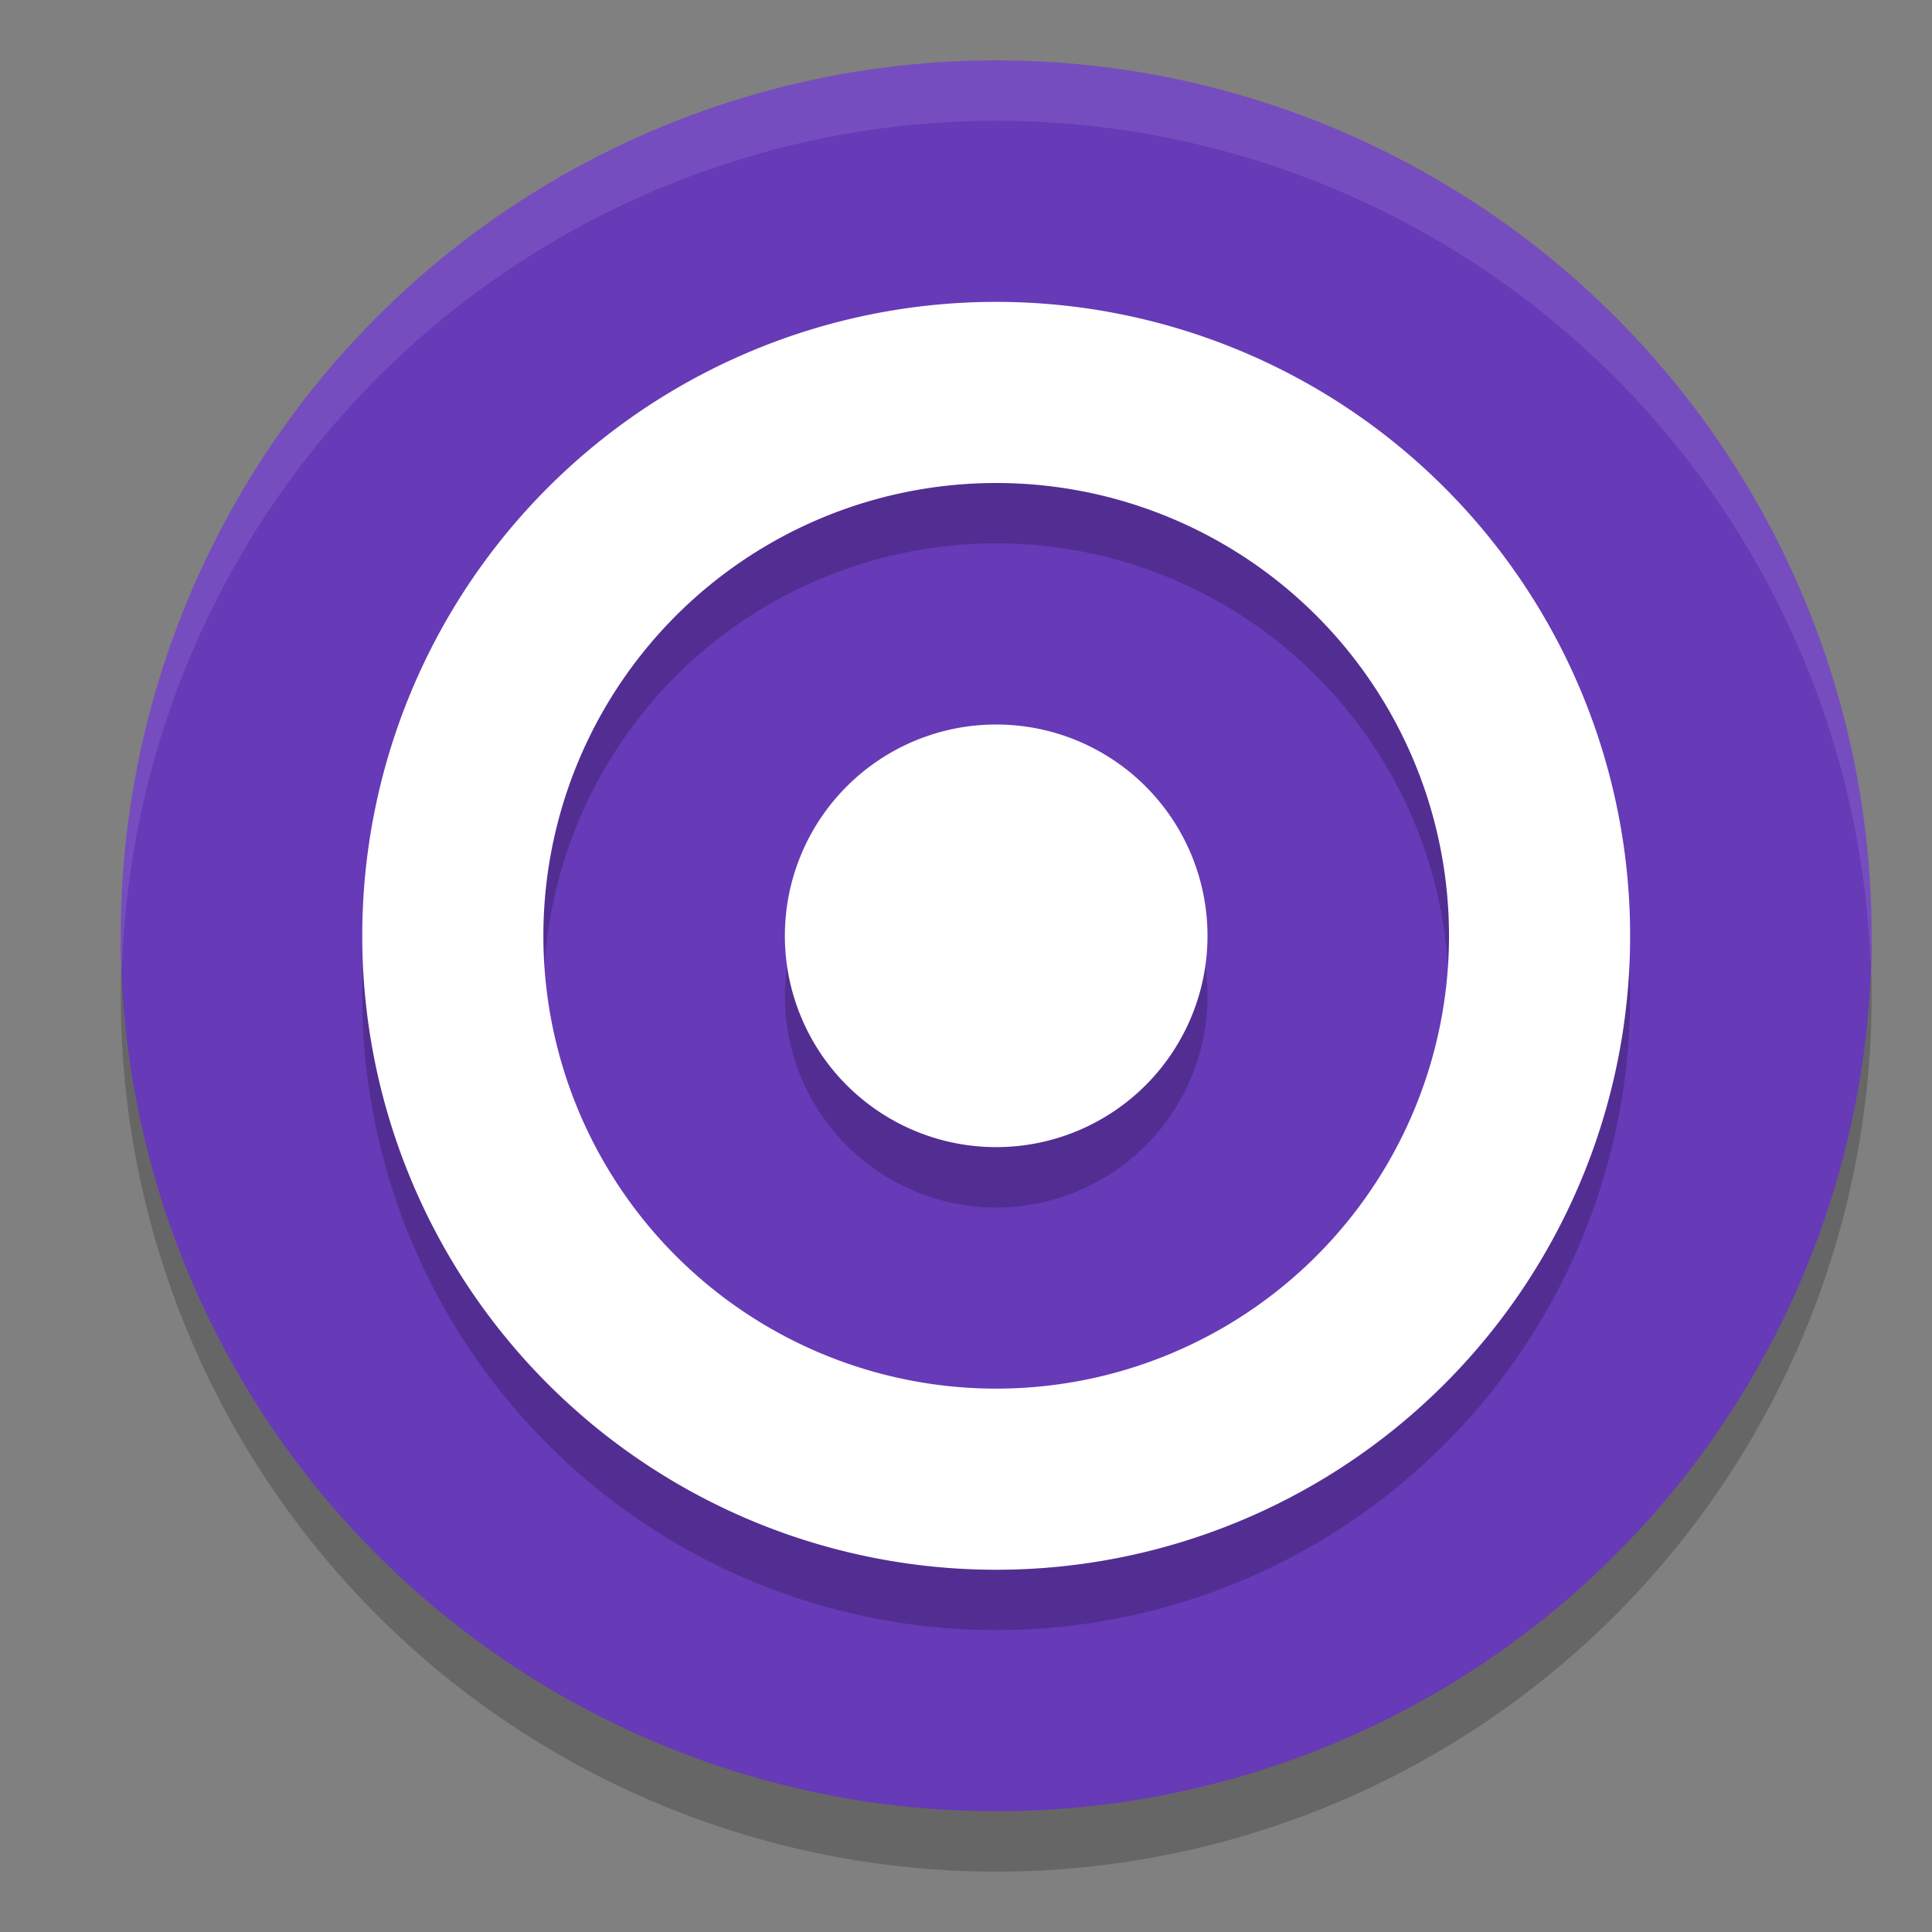 <svg xmlns="http://www.w3.org/2000/svg" width="32" height="32" version="1"><rect width="100%" height="100%" fill="#808080" stroke="none"/><defs>
<linearGradient id="ucPurpleBlue" x1="0%" y1="0%" x2="100%" y2="100%">
  <stop offset="0%" style="stop-color:#B794F4;stop-opacity:1"/>
  <stop offset="100%" style="stop-color:#4299E1;stop-opacity:1"/>
</linearGradient>
</defs>
 <circle style="opacity:0.2" cx="16.5" cy="16.5" r="14.5"/>
 <circle style="fill:#673ab7" cx="16.5" cy="15.5" r="14.5"/>
 <path style="opacity:0.2" d="M 16.5,6 A 10.5,10.5 0 0 0 6,16.5 10.5,10.5 0 0 0 16.5,27 10.5,10.5 0 0 0 27,16.5 10.5,10.5 0 0 0 16.5,6 Z m 0,3 A 7.5,7.5 0 0 1 24,16.5 7.5,7.5 0 0 1 16.5,24 7.5,7.5 0 0 1 9,16.5 7.5,7.5 0 0 1 16.5,9 Z m 0,4 A 3.5,3.5 0 0 0 13,16.5 3.5,3.5 0 0 0 16.5,20 3.5,3.5 0 0 0 20,16.5 3.5,3.5 0 0 0 16.5,13 Z"/>
 <path style="fill:#ffffff" d="M 16.5 5 A 10.5 10.5 0 0 0 6 15.5 A 10.5 10.5 0 0 0 16.5 26 A 10.5 10.5 0 0 0 27 15.5 A 10.5 10.5 0 0 0 16.5 5 z M 16.5 8 A 7.5 7.5 0 0 1 24 15.5 A 7.5 7.5 0 0 1 16.5 23 A 7.5 7.5 0 0 1 9 15.5 A 7.5 7.5 0 0 1 16.5 8 z M 16.5 12 A 3.5 3.5 0 0 0 13 15.5 A 3.5 3.5 0 0 0 16.5 19 A 3.5 3.5 0 0 0 20 15.5 A 3.5 3.5 0 0 0 16.5 12 z"/>
 <path style="fill:#ffffff;opacity:0.1" d="M 16.5 1 A 14.5 14.5 0 0 0 2 15.5 A 14.5 14.5 0 0 0 2.021 16.08 A 14.5 14.5 0 0 1 16.5 2 A 14.5 14.5 0 0 1 30.979 15.92 A 14.5 14.5 0 0 0 31 15.5 A 14.5 14.5 0 0 0 16.5 1 z"/>
</svg>

